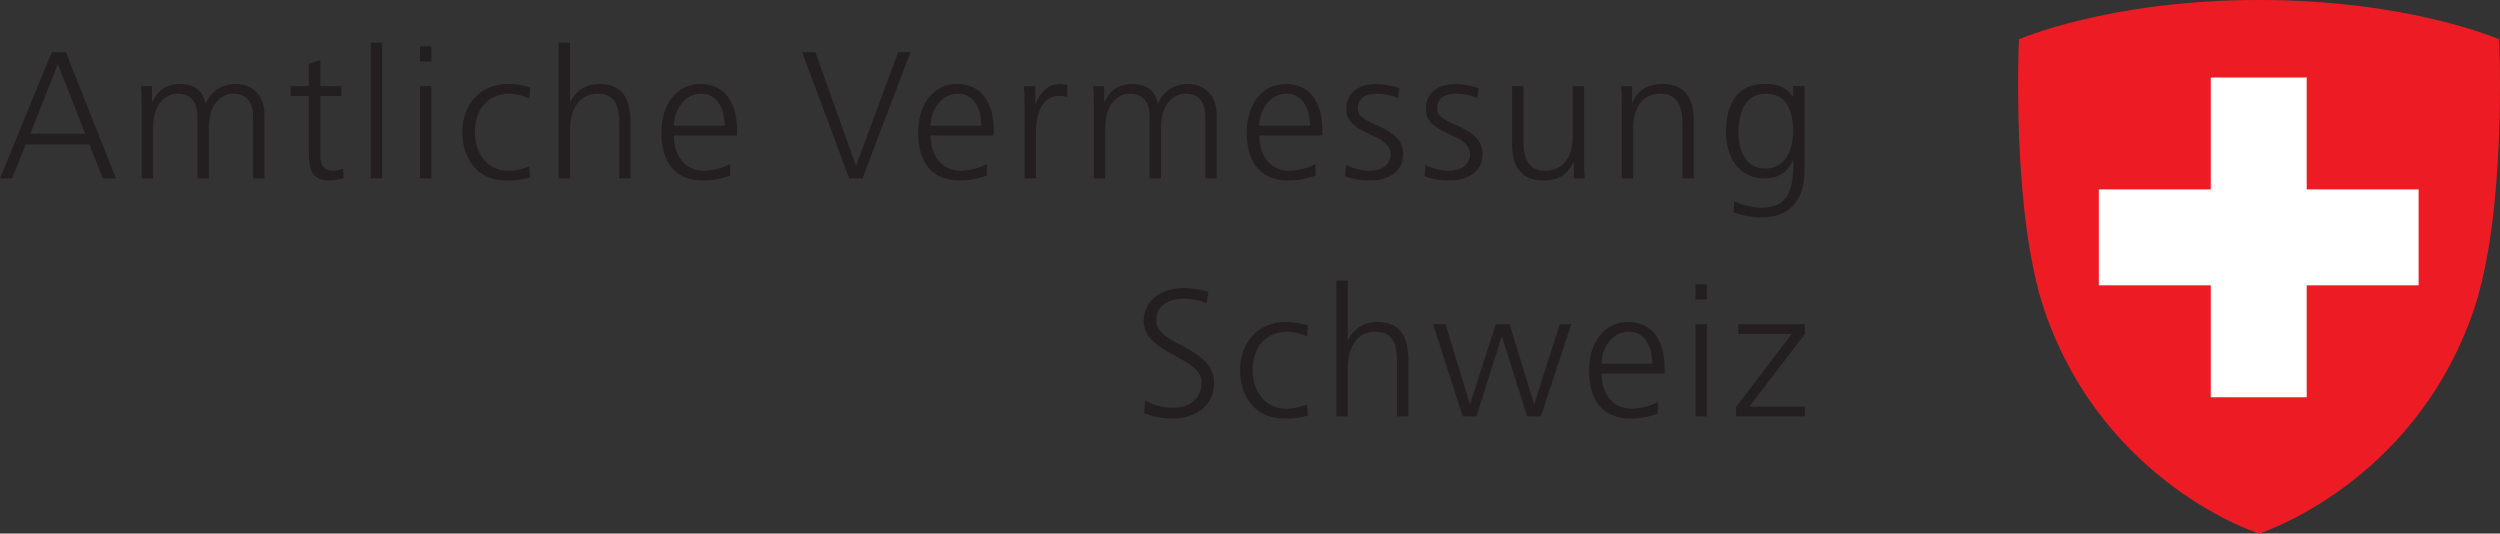 <?xml version="1.0" encoding="UTF-8" standalone="no"?>
<!-- Created with Inkscape (http://www.inkscape.org/) -->
<svg
   xmlns:ns="http://creativecommons.org/ns#"
   xmlns:dc="http://purl.org/dc/elements/1.1/"
   xmlns:cc="http://web.resource.org/cc/"
   xmlns:rdf="http://www.w3.org/1999/02/22-rdf-syntax-ns#"
   xmlns:svg="http://www.w3.org/2000/svg"
   xmlns="http://www.w3.org/2000/svg"
   xmlns:sodipodi="http://sodipodi.sourceforge.net/DTD/sodipodi-0.dtd"
   xmlns:inkscape="http://www.inkscape.org/namespaces/inkscape"
   id="svg2548"
   sodipodi:version="0.32"
   inkscape:version="0.44.1"
   width="138.142"
   height="29.482"
   xml:space="preserve"
   sodipodi:docname="logoavdl.svg"
   sodipodi:docbase="/home/bjsvwzie/EigeneDateien/tmp/cadastre"
   version="1.0"><rect width="100%" height="100%" fill="#333333" stroke="none"/><defs
     id="defs2551"><inkscape:perspective
       sodipodi:type="inkscape:persp3d"
       inkscape:vp_x="0 : 526.18109 : 1"
       inkscape:vp_y="0 : 1000 : 0"
       inkscape:vp_z="744.09448 : 526.18109 : 1"
       inkscape:persp3d-origin="372.04724 : 350.78739 : 1"
       id="perspective2555" /><clipPath
       clipPathUnits="userSpaceOnUse"
       id="clipPath2565"><path
         d="M 0,235.859 L 0,0 L 1429.12,0 L 1429.12,235.859 L 0,235.859 z "
         id="path2567" /></clipPath></defs><sodipodi:namedview
     inkscape:window-height="675"
     inkscape:window-width="986"
     inkscape:pageshadow="2"
     inkscape:pageopacity="0.0"
     guidetolerance="10.0"
     gridtolerance="10.0"
     objecttolerance="10.0"
     borderopacity="1.0"
     bordercolor="#666666"
     pagecolor="#ffffff"
     id="base"
     showgrid="false"
     inkscape:zoom="2.1519781"
     inkscape:cx="5.0373675"
     inkscape:cy="49.10475"
     inkscape:window-x="185"
     inkscape:window-y="0"
     inkscape:current-layer="g2557"
     width="38.987mm"
     height="8.321mm"
     units="mm" /><g
     id="g2557"
     inkscape:groupmode="layer"
     inkscape:label="logoavdersw"
     transform="matrix(1.25,0,0,-1.25,-40.498,29.482)"><path
       id="path2569"
       style="fill:#ed1c24;fill-opacity:1;fill-rule:nonzero;stroke:#000000;stroke-width:0"
       d="M 142.875,21.848 C 142.875,21.848 138.906,23.586 132.261,23.586 L 132.259,23.586 C 125.615,23.586 121.646,21.848 121.646,21.848 C 121.646,21.848 121.291,14.151 122.796,9.8 C 125.458,2.148 132.259,0 132.259,0 L 132.263,0 C 132.263,0 139.062,2.148 141.724,9.8 C 143.232,14.151 142.875,21.848 142.875,21.848" /><path
       id="path2571"
       style="fill:white;fill-opacity:1;fill-rule:nonzero;stroke:#000000;stroke-width:0"
       d="M 139.314,15.213 L 139.314,10.973 L 134.367,10.973 L 134.367,6.025 L 130.126,6.025 L 130.126,10.973 L 125.179,10.973 L 125.179,15.213 L 130.126,15.213 L 130.126,20.159 L 134.367,20.159 L 134.367,15.213 L 139.314,15.213" /><g
       id="g3256"
       transform="translate(32.398,0)"><path
         d="M 2.559,20.753 L 1.343,17.675 L 3.766,17.675 L 2.559,20.753 z M 2.287,21.281 L 2.91,21.281 L 5.125,15.7 L 4.549,15.7 L 3.95,17.195 L 1.135,17.195 L 0.536,15.7 L 0,15.7 L 2.287,21.281"
         style="fill:#231f20;fill-opacity:1;fill-rule:nonzero;stroke:#000000;stroke-width:0"
         id="path2573" /><path
         d="M 11.189,15.7 L 11.189,18.41 C 11.189,18.986 10.973,19.442 10.325,19.442 C 9.773,19.442 9.23,18.97 9.23,17.955 L 9.23,15.7 L 8.726,15.7 L 8.726,18.41 C 8.726,18.986 8.51,19.442 7.863,19.442 C 7.311,19.442 6.767,18.97 6.767,17.955 L 6.767,15.7 L 6.264,15.7 L 6.264,18.818 C 6.264,19.131 6.264,19.45 6.232,19.778 L 6.719,19.778 L 6.719,19.09 L 6.735,19.082 C 6.895,19.362 7.135,19.874 8.006,19.874 C 8.366,19.874 8.958,19.722 9.086,19.01 L 9.102,19.01 C 9.286,19.49 9.766,19.874 10.405,19.874 C 11.229,19.874 11.693,19.298 11.693,18.507 L 11.693,15.7 L 11.189,15.7"
         style="fill:#231f20;fill-opacity:1;fill-rule:nonzero;stroke:#000000;stroke-width:0"
         id="path2575" /><path
         d="M 15.086,19.346 L 14.159,19.346 L 14.159,16.707 C 14.159,16.34 14.295,16.036 14.703,16.036 C 14.895,16.036 15.023,16.076 15.166,16.132 L 15.198,15.716 C 15.079,15.668 14.831,15.604 14.583,15.604 C 13.688,15.604 13.655,16.22 13.655,16.963 L 13.655,19.346 L 12.855,19.346 L 12.855,19.778 L 13.655,19.778 L 13.655,20.761 L 14.159,20.938 L 14.159,19.778 L 15.086,19.778 L 15.086,19.346"
         style="fill:#231f20;fill-opacity:1;fill-rule:nonzero;stroke:#000000;stroke-width:0"
         id="path2577" /><path
         d="M 16.392,15.7 L 16.895,15.7 L 16.895,21.697 L 16.392,21.697 L 16.392,15.7 z "
         style="fill:#231f20;fill-opacity:1;fill-rule:nonzero;stroke:#000000;stroke-width:0"
         id="path2579" /><path
         d="M 18.568,19.778 L 19.072,19.778 L 19.072,15.7 L 18.568,15.7 L 18.568,19.778 z M 19.072,20.865 L 18.568,20.865 L 18.568,21.537 L 19.072,21.537 L 19.072,20.865"
         style="fill:#231f20;fill-opacity:1;fill-rule:nonzero;stroke:#000000;stroke-width:0"
         id="path2581" /><path
         d="M 23.398,19.234 C 23.126,19.354 22.798,19.442 22.527,19.442 C 21.543,19.442 20.991,18.73 20.991,17.739 C 20.991,16.811 21.551,16.036 22.471,16.036 C 22.791,16.036 23.086,16.108 23.39,16.22 L 23.438,15.748 C 23.094,15.629 22.774,15.604 22.391,15.604 C 21.079,15.604 20.439,16.604 20.439,17.739 C 20.439,18.994 21.247,19.874 22.455,19.874 C 22.943,19.874 23.294,19.762 23.438,19.714 L 23.398,19.234"
         style="fill:#231f20;fill-opacity:1;fill-rule:nonzero;stroke:#000000;stroke-width:0"
         id="path2583" /><path
         d="M 24.695,21.697 L 25.199,21.697 L 25.199,19.09 L 25.215,19.09 C 25.431,19.538 25.887,19.874 26.486,19.874 C 27.582,19.874 27.877,19.146 27.877,18.139 L 27.877,15.7 L 27.373,15.7 L 27.373,18.131 C 27.373,18.834 27.238,19.442 26.406,19.442 C 25.511,19.442 25.199,18.595 25.199,17.883 L 25.199,15.7 L 24.695,15.7 L 24.695,21.697"
         style="fill:#231f20;fill-opacity:1;fill-rule:nonzero;stroke:#000000;stroke-width:0"
         id="path2585" /><path
         d="M 32.029,18.027 C 32.029,18.738 31.742,19.442 30.99,19.442 C 30.247,19.442 29.791,18.699 29.791,18.027 L 32.029,18.027 z M 32.277,15.828 C 31.925,15.684 31.47,15.604 31.094,15.604 C 29.743,15.604 29.239,16.516 29.239,17.739 C 29.239,18.986 29.927,19.874 30.958,19.874 C 32.109,19.874 32.581,18.946 32.581,17.851 L 32.581,17.595 L 29.791,17.595 C 29.791,16.731 30.254,16.036 31.134,16.036 C 31.502,16.036 32.038,16.188 32.277,16.34 L 32.277,15.828"
         style="fill:#231f20;fill-opacity:1;fill-rule:nonzero;stroke:#000000;stroke-width:0"
         id="path2587" /><path
         d="M 38.129,15.7 L 37.538,15.7 L 35.459,21.281 L 36.043,21.281 L 37.841,16.252 L 39.704,21.281 L 40.248,21.281 L 38.129,15.7"
         style="fill:#231f20;fill-opacity:1;fill-rule:nonzero;stroke:#000000;stroke-width:0"
         id="path2589" /><path
         d="M 43.377,18.027 C 43.377,18.738 43.09,19.442 42.338,19.442 C 41.594,19.442 41.139,18.699 41.139,18.027 L 43.377,18.027 z M 43.625,15.828 C 43.273,15.684 42.818,15.604 42.442,15.604 C 41.091,15.604 40.587,16.516 40.587,17.739 C 40.587,18.986 41.275,19.874 42.306,19.874 C 43.457,19.874 43.929,18.946 43.929,17.851 L 43.929,17.595 L 41.139,17.595 C 41.139,16.731 41.602,16.036 42.482,16.036 C 42.85,16.036 43.386,16.188 43.625,16.34 L 43.625,15.828"
         style="fill:#231f20;fill-opacity:1;fill-rule:nonzero;stroke:#000000;stroke-width:0"
         id="path2591" /><path
         d="M 45.291,18.866 C 45.291,19.314 45.291,19.482 45.259,19.778 L 45.763,19.778 L 45.763,18.994 L 45.778,18.994 C 45.962,19.45 46.306,19.874 46.826,19.874 C 46.946,19.874 47.09,19.85 47.178,19.826 L 47.178,19.298 C 47.074,19.33 46.938,19.346 46.81,19.346 C 46.01,19.346 45.794,18.451 45.794,17.715 L 45.794,15.7 L 45.291,15.7 L 45.291,18.866"
         style="fill:#231f20;fill-opacity:1;fill-rule:nonzero;stroke:#000000;stroke-width:0"
         id="path2593" /><path
         d="M 53.281,15.7 L 53.281,18.41 C 53.281,18.986 53.065,19.442 52.417,19.442 C 51.865,19.442 51.322,18.97 51.322,17.955 L 51.322,15.7 L 50.818,15.7 L 50.818,18.41 C 50.818,18.986 50.602,19.442 49.955,19.442 C 49.403,19.442 48.859,18.97 48.859,17.955 L 48.859,15.7 L 48.355,15.7 L 48.355,18.818 C 48.355,19.131 48.355,19.45 48.323,19.778 L 48.811,19.778 L 48.811,19.09 L 48.827,19.082 C 48.987,19.362 49.227,19.874 50.098,19.874 C 50.458,19.874 51.05,19.722 51.178,19.01 L 51.194,19.01 C 51.377,19.49 51.857,19.874 52.497,19.874 C 53.32,19.874 53.784,19.298 53.784,18.507 L 53.784,15.7 L 53.281,15.7"
         style="fill:#231f20;fill-opacity:1;fill-rule:nonzero;stroke:#000000;stroke-width:0"
         id="path2595" /><path
         d="M 57.906,18.027 C 57.906,18.738 57.618,19.442 56.866,19.442 C 56.123,19.442 55.667,18.699 55.667,18.027 L 57.906,18.027 z M 58.154,15.828 C 57.802,15.684 57.346,15.604 56.97,15.604 C 55.619,15.604 55.115,16.516 55.115,17.739 C 55.115,18.986 55.803,19.874 56.834,19.874 C 57.986,19.874 58.457,18.946 58.457,17.851 L 58.457,17.595 L 55.667,17.595 C 55.667,16.731 56.131,16.036 57.01,16.036 C 57.378,16.036 57.914,16.188 58.154,16.34 L 58.154,15.828"
         style="fill:#231f20;fill-opacity:1;fill-rule:nonzero;stroke:#000000;stroke-width:0"
         id="path2597" /><path
         d="M 59.507,16.292 C 59.811,16.14 60.178,16.036 60.571,16.036 C 61.05,16.036 61.474,16.3 61.474,16.764 C 61.474,17.731 59.515,17.579 59.515,18.762 C 59.515,19.57 60.171,19.874 60.843,19.874 C 61.059,19.874 61.49,19.826 61.85,19.69 L 61.802,19.25 C 61.538,19.37 61.178,19.442 60.898,19.442 C 60.379,19.442 60.019,19.282 60.019,18.762 C 60.019,18.003 62.026,18.098 62.026,16.764 C 62.026,15.9 61.218,15.604 60.602,15.604 C 60.211,15.604 59.819,15.652 59.459,15.796 L 59.507,16.292"
         style="fill:#231f20;fill-opacity:1;fill-rule:nonzero;stroke:#000000;stroke-width:0"
         id="path2599" /><path
         d="M 63.019,16.292 C 63.323,16.14 63.69,16.036 64.082,16.036 C 64.562,16.036 64.986,16.3 64.986,16.764 C 64.986,17.731 63.027,17.579 63.027,18.762 C 63.027,19.57 63.682,19.874 64.355,19.874 C 64.57,19.874 65.002,19.826 65.362,19.69 L 65.314,19.25 C 65.05,19.37 64.69,19.442 64.41,19.442 C 63.891,19.442 63.531,19.282 63.531,18.762 C 63.531,18.003 65.537,18.098 65.537,16.764 C 65.537,15.9 64.73,15.604 64.115,15.604 C 63.723,15.604 63.331,15.652 62.971,15.796 L 63.019,16.292"
         style="fill:#231f20;fill-opacity:1;fill-rule:nonzero;stroke:#000000;stroke-width:0"
         id="path2601" /><path
         d="M 70.025,16.66 C 70.025,16.348 70.025,16.028 70.057,15.7 L 69.569,15.7 L 69.569,16.428 L 69.553,16.428 C 69.385,16.06 69.082,15.604 68.234,15.604 C 67.227,15.604 66.843,16.276 66.843,17.172 L 66.843,19.778 L 67.346,19.778 L 67.346,17.299 C 67.346,16.532 67.618,16.036 68.314,16.036 C 69.234,16.036 69.521,16.844 69.521,17.523 L 69.521,19.778 L 70.025,19.778 L 70.025,16.66"
         style="fill:#231f20;fill-opacity:1;fill-rule:nonzero;stroke:#000000;stroke-width:0"
         id="path2603" /><path
         d="M 71.691,18.818 C 71.691,19.131 71.691,19.45 71.659,19.778 L 72.147,19.778 L 72.147,19.05 L 72.163,19.05 C 72.331,19.418 72.635,19.874 73.483,19.874 C 74.49,19.874 74.873,19.202 74.873,18.307 L 74.873,15.7 L 74.37,15.7 L 74.37,18.178 C 74.37,18.946 74.098,19.442 73.403,19.442 C 72.483,19.442 72.195,18.635 72.195,17.955 L 72.195,15.7 L 71.691,15.7 L 71.691,18.818"
         style="fill:#231f20;fill-opacity:1;fill-rule:nonzero;stroke:#000000;stroke-width:0"
         id="path2605" /><path
         d="M 78.026,16.132 C 78.938,16.132 79.266,16.996 79.266,17.739 C 79.266,18.723 78.978,19.442 78.059,19.442 C 77.099,19.442 76.851,18.531 76.851,17.739 C 76.851,16.939 77.17,16.132 78.026,16.132 z M 79.77,16.036 C 79.77,14.9 79.258,13.973 77.858,13.973 C 77.323,13.973 76.834,14.125 76.627,14.189 L 76.668,14.693 C 76.979,14.533 77.426,14.405 77.867,14.405 C 79.162,14.405 79.274,15.348 79.274,16.5 L 79.258,16.5 C 78.986,15.908 78.537,15.7 78.018,15.7 C 76.715,15.7 76.299,16.835 76.299,17.739 C 76.299,18.979 76.78,19.874 77.979,19.874 C 78.522,19.874 78.873,19.802 79.25,19.314 L 79.266,19.314 L 79.266,19.778 L 79.77,19.778 L 79.77,16.036"
         style="fill:#231f20;fill-opacity:1;fill-rule:nonzero;stroke:#000000;stroke-width:0"
         id="path2607" /></g><g
       id="g3230"
       transform="translate(-0.363,-10.521)"><path
         d="M 83.391,16.412 C 83.719,16.204 84.102,16.084 84.621,16.084 C 85.309,16.084 85.877,16.436 85.877,17.227 C 85.877,18.323 83.319,18.459 83.319,19.922 C 83.319,20.817 84.102,21.377 85.086,21.377 C 85.358,21.377 85.797,21.337 86.181,21.193 L 86.093,20.689 C 85.845,20.825 85.454,20.897 85.078,20.897 C 84.502,20.897 83.871,20.657 83.871,19.938 C 83.871,18.818 86.429,18.811 86.429,17.179 C 86.429,16.052 85.461,15.604 84.598,15.604 C 84.054,15.604 83.63,15.716 83.334,15.844 L 83.391,16.412"
         style="fill:#231f20;fill-opacity:1;fill-rule:nonzero;stroke:#000000;stroke-width:0"
         id="path2609" /><path
         d="M 90.541,19.234 C 90.27,19.354 89.942,19.442 89.67,19.442 C 88.686,19.442 88.135,18.73 88.135,17.739 C 88.135,16.811 88.694,16.036 89.614,16.036 C 89.934,16.036 90.229,16.108 90.534,16.22 L 90.582,15.748 C 90.238,15.629 89.918,15.604 89.534,15.604 C 88.223,15.604 87.582,16.604 87.582,17.739 C 87.582,18.994 88.391,19.874 89.598,19.874 C 90.086,19.874 90.438,19.762 90.582,19.714 L 90.541,19.234"
         style="fill:#231f20;fill-opacity:1;fill-rule:nonzero;stroke:#000000;stroke-width:0"
         id="path2611" /><path
         d="M 91.838,21.697 L 92.342,21.697 L 92.342,19.09 L 92.358,19.09 C 92.575,19.538 93.03,19.874 93.629,19.874 C 94.725,19.874 95.021,19.146 95.021,18.139 L 95.021,15.7 L 94.517,15.7 L 94.517,18.131 C 94.517,18.834 94.381,19.442 93.549,19.442 C 92.655,19.442 92.342,18.595 92.342,17.883 L 92.342,15.7 L 91.838,15.7 L 91.838,21.697"
         style="fill:#231f20;fill-opacity:1;fill-rule:nonzero;stroke:#000000;stroke-width:0"
         id="path2613" /><path
         d="M 100.875,15.7 L 100.268,15.7 L 99.157,19.226 L 99.141,19.226 L 98.03,15.7 L 97.422,15.7 L 96.111,19.778 L 96.662,19.778 L 97.734,16.252 L 97.75,16.252 L 98.885,19.778 L 99.493,19.778 L 100.573,16.252 L 100.588,16.252 L 101.715,19.778 L 102.219,19.778 L 100.875,15.7"
         style="fill:#231f20;fill-opacity:1;fill-rule:nonzero;stroke:#000000;stroke-width:0"
         id="path2615" /><path
         d="M 105.797,18.027 C 105.797,18.738 105.509,19.442 104.758,19.442 C 104.014,19.442 103.558,18.699 103.558,18.027 L 105.797,18.027 z M 106.045,15.828 C 105.693,15.684 105.237,15.604 104.862,15.604 C 103.51,15.604 103.006,16.516 103.006,17.739 C 103.006,18.986 103.694,19.874 104.725,19.874 C 105.877,19.874 106.348,18.946 106.348,17.851 L 106.348,17.595 L 103.558,17.595 C 103.558,16.731 104.022,16.036 104.901,16.036 C 105.27,16.036 105.805,16.188 106.045,16.34 L 106.045,15.828"
         style="fill:#231f20;fill-opacity:1;fill-rule:nonzero;stroke:#000000;stroke-width:0"
         id="path2617" /><path
         d="M 107.71,19.778 L 108.213,19.778 L 108.213,15.7 L 107.71,15.7 L 107.71,19.778 z M 108.213,20.865 L 107.71,20.865 L 107.71,21.537 L 108.213,21.537 L 108.213,20.865"
         style="fill:#231f20;fill-opacity:1;fill-rule:nonzero;stroke:#000000;stroke-width:0"
         id="path2619" /><path
         d="M 109.51,16.124 L 111.965,19.346 L 109.606,19.346 L 109.606,19.778 L 112.549,19.778 L 112.549,19.346 L 110.094,16.132 L 112.549,16.132 L 112.549,15.7 L 109.51,15.7 L 109.51,16.124"
         style="fill:#231f20;fill-opacity:1;fill-rule:nonzero;stroke:#000000;stroke-width:0"
         id="path2621" /></g></g></svg>
